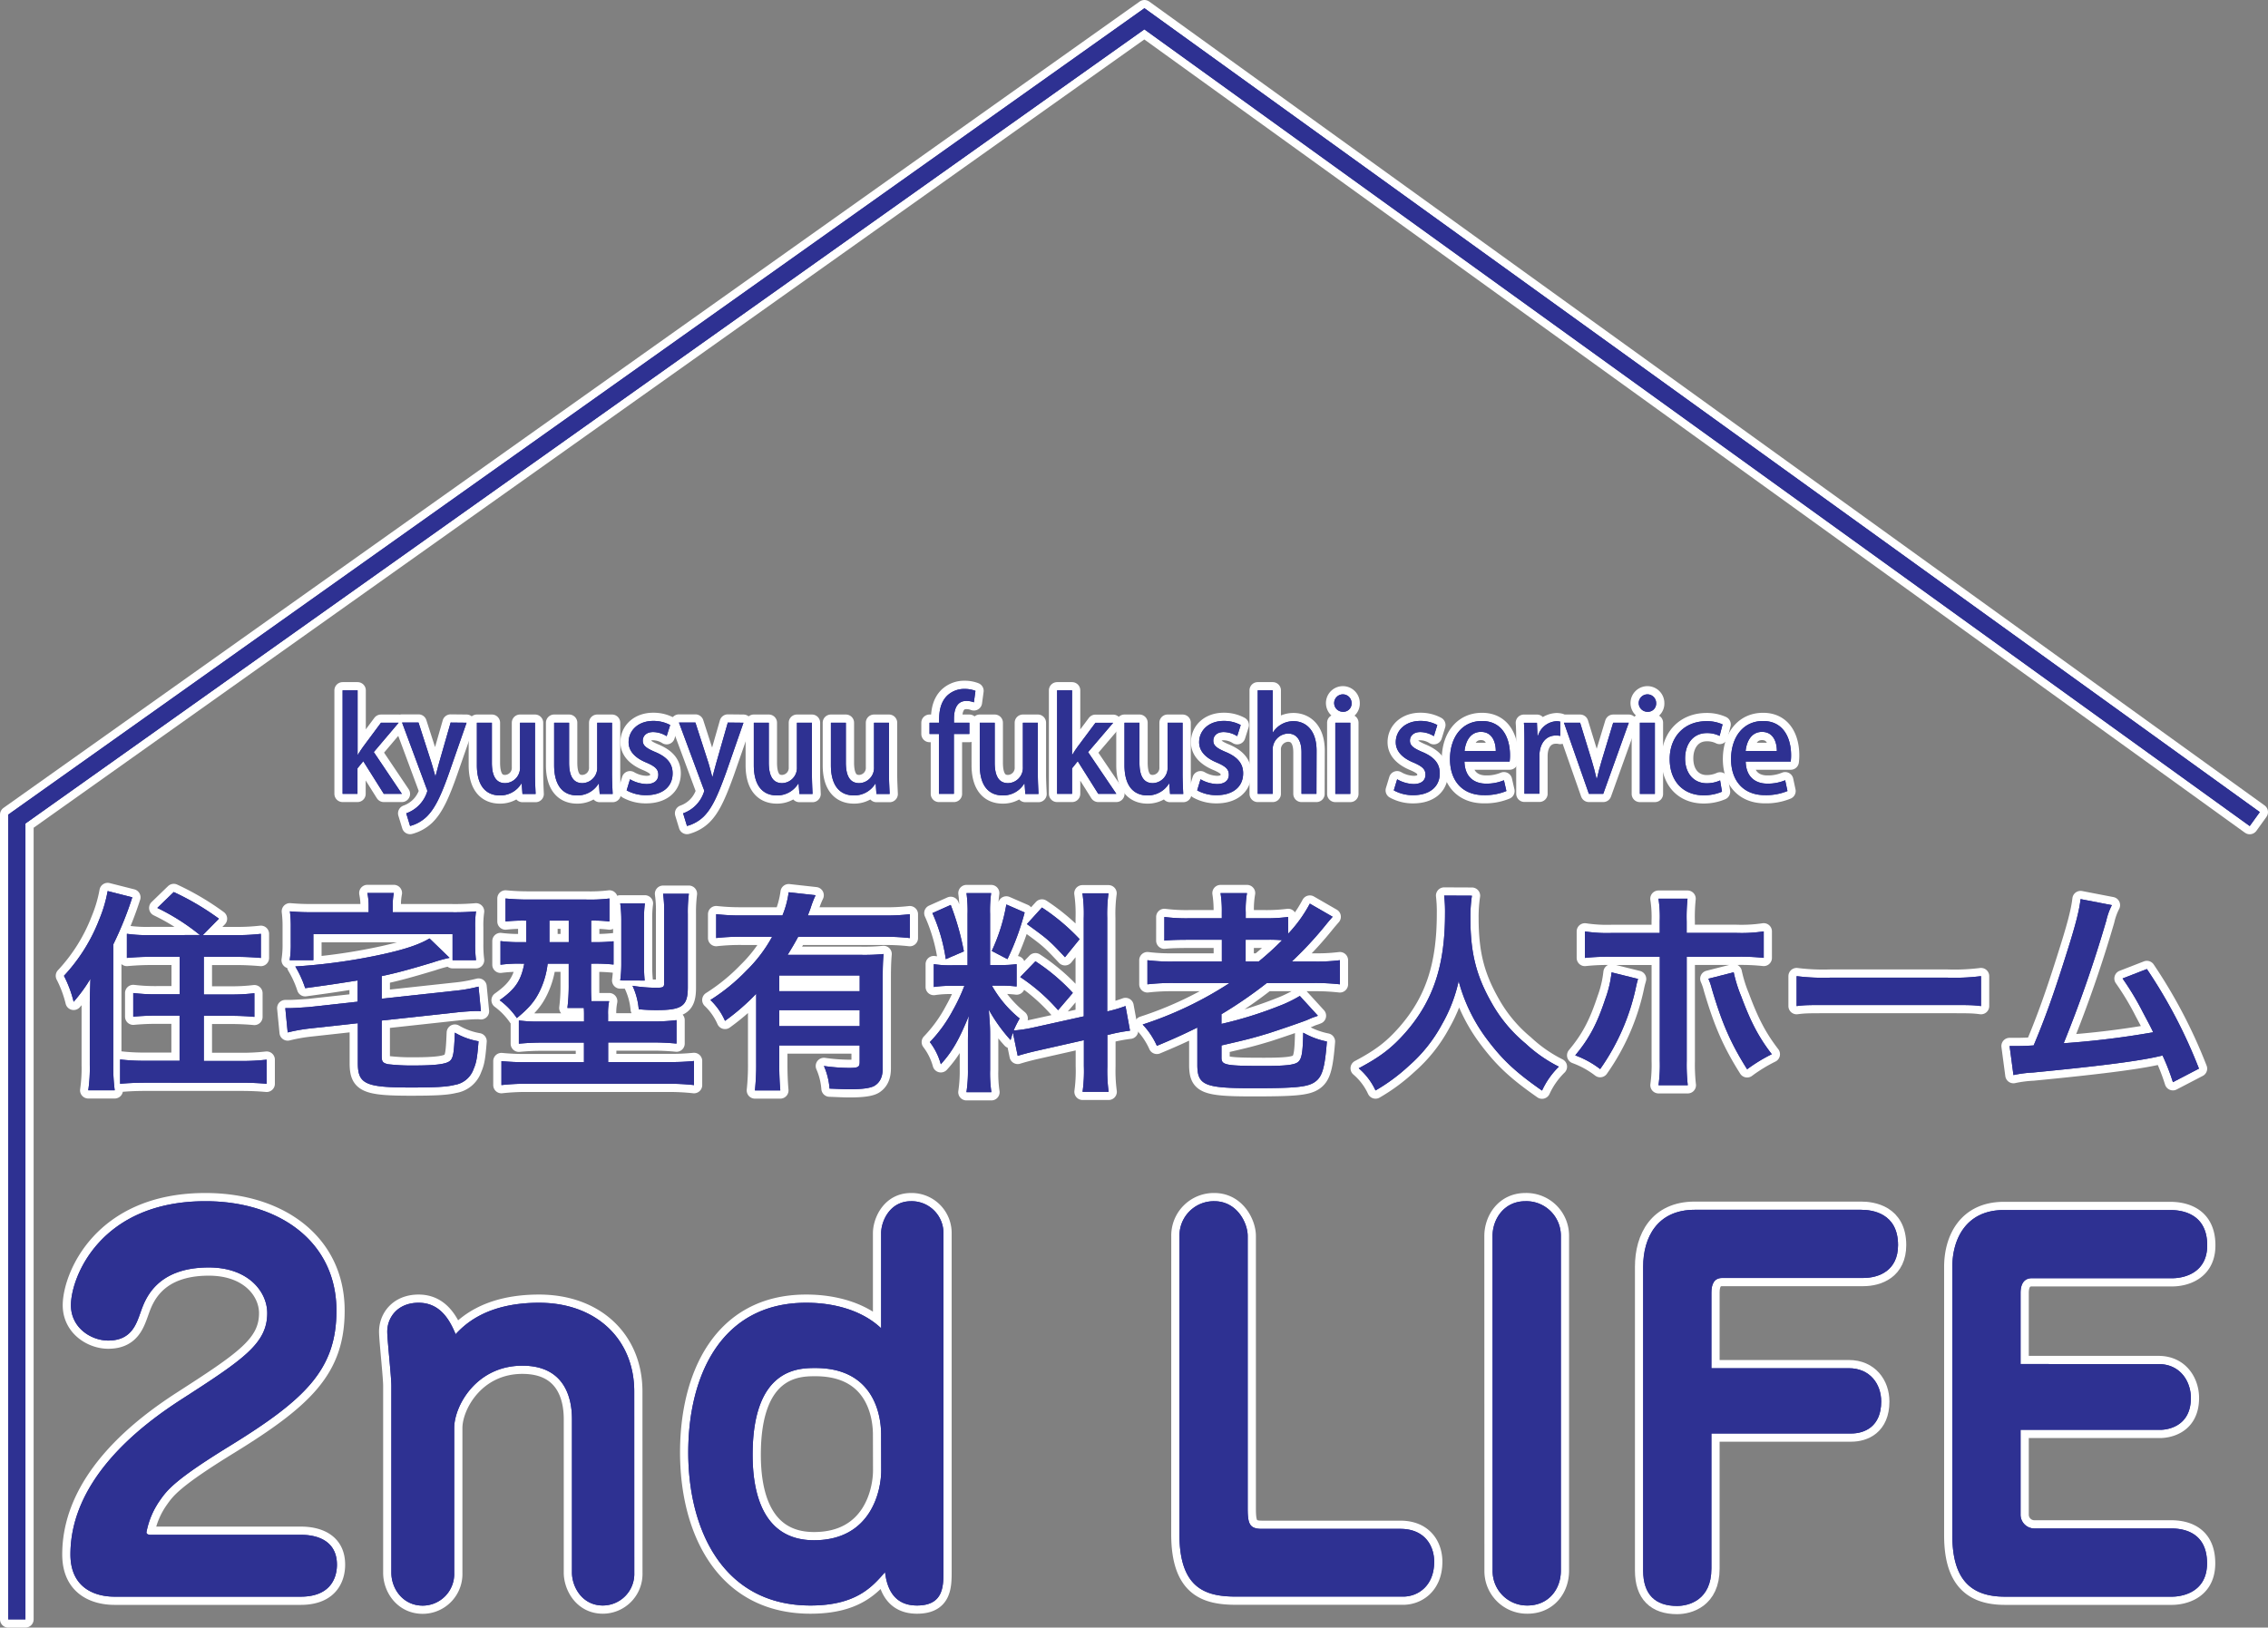 <svg xmlns="http://www.w3.org/2000/svg" width="552.16" height="396.35" viewBox="0 0 552.16 396.35"><rect x="0" y="0" width="552.16" height="396.35" fill="#808080" stroke="none"/><defs><style>.cls-1{fill:none;stroke:#fff;stroke-linejoin:round;stroke-width:4px;}.cls-2{fill:#2e3192;}</style></defs><title>slide_mark</title><g id="レイヤー_2" data-name="レイヤー 2"><g id="レイヤー_1-2" data-name="レイヤー 1"><polygon class="cls-1" points="6.19 394.35 2 394.35 2 198.38 2.88 197.75 278.62 2 279.84 2.88 550.16 197.76 547.71 201.16 278.6 7.15 6.19 200.54 6.19 394.35"/><path class="cls-1" d="M21.86,244.36c0-1.36.05-2.41.15-6a38.28,38.28,0,0,1-4.08,5.6,28.4,28.4,0,0,0-2.36-6.33,42.64,42.64,0,0,0,8.64-13.83,33.18,33.18,0,0,0,2-6.81l6,1.52A84.71,84.71,0,0,1,27.57,230v29.44a44.34,44.34,0,0,0,.36,6.07H21.49a36.33,36.33,0,0,0,.37-6.13ZM48.68,227.7a52.6,52.6,0,0,0-10.38-6.6l4-3.87a64.48,64.48,0,0,1,11,6.49l-3.93,4h7.91a50.55,50.55,0,0,0,6.23-.31v5.87c-1.83-.16-3.82-.27-6.07-.27H49.62v9.17h6.49a46.31,46.31,0,0,0,5.82-.31v5.76c-1.68-.16-3.56-.26-5.76-.26H49.62v11h9.06a53.53,53.53,0,0,0,6.24-.32v5.87c-1.89-.16-3.67-.26-6.29-.26H35.48c-2.57,0-4.3.1-6.24.26V258a50.34,50.34,0,0,0,6,.32h8.48v-11H38.2c-2.2,0-4,.1-5.76.26v-5.76a44.64,44.64,0,0,0,5.76.31h5.55V233H36.89c-2.2,0-4.14.11-6,.27v-5.87a35.87,35.87,0,0,0,5.92.31Z"/><path class="cls-1" d="M87.08,238.76c-6.39,1-6.39,1-12.78,1.88a25.58,25.58,0,0,0-2.41-5.29,140.65,140.65,0,0,0,21.42-3c5.4-1.2,8.8-2.35,11.26-3.82l4.88,4.72a35.05,35.05,0,0,0-4,1.1c-6.07,1.83-9,2.61-12.52,3.35v5.5l17.92-1.94a36.87,36.87,0,0,0,5.65-1l.58,6a5.86,5.86,0,0,0-.94-.06c-.94,0-3.41.16-4.82.32l-18.39,2v8.69c0,1.31.26,1.63,1.47,1.94a49.22,49.22,0,0,0,6.39.32c5.08,0,7.6-.32,8.59-1s1.15-2,1.36-7a17,17,0,0,0,5.76,2.1c-.31,4-.52,5.18-1.2,6.76a5.87,5.87,0,0,1-4.66,3.87c-1.84.47-4.56.63-10.64.63-11,0-12.88-.84-12.88-5.92v-9.74l-11.37,1.25a41.42,41.42,0,0,0-5.71,1l-.58-5.92h1c1,0,3.3-.16,4.72-.26l11.89-1.31Zm2.67-18.29a15.19,15.19,0,0,0-.31-3h6.44a14.48,14.48,0,0,0-.26,3v1.68h14.45a58,58,0,0,0,5.82-.21,24.33,24.33,0,0,0-.21,3.88v4a30.22,30.22,0,0,0,.21,4h-5.71v-6.34H76.29v6.34H70.53a24.15,24.15,0,0,0,.26-4.08v-3.93a28.53,28.53,0,0,0-.21-3.88,56.11,56.11,0,0,0,5.76.21H89.75Z"/><path class="cls-1" d="M127.84,224.19a38.29,38.29,0,0,0-4.77.21v-5.6c1.62.15,3.25.26,5.61.26h14.09a37.61,37.61,0,0,0,5.6-.26v5.6a31.64,31.64,0,0,0-4.45-.21v5.24h.37a41,41,0,0,0,5.08-.21v5.66a42.43,42.43,0,0,0-5-.21h-.47v5c0,1.88,0,2.67.1,4.14h4.3a14.15,14.15,0,0,0-.26,3.3v1.62h10.47a42.9,42.9,0,0,0,6.19-.31v5.71a59,59,0,0,0-6.08-.27H148.06v4.77h14.77a55.5,55.5,0,0,0,6.13-.26v5.87a55.12,55.12,0,0,0-6.6-.32H128.52a52.66,52.66,0,0,0-6.44.32V258.4a55.84,55.84,0,0,0,6,.26h14.09v-4.77h-9.85c-2.46,0-4.34.11-6,.27V248.5a34.94,34.94,0,0,0,5.39.26h10.48v-1.57c0-.58,0-.94-.05-1.73h-4a43.72,43.72,0,0,0,.32-5.71v-5.08h-5.13a20.63,20.63,0,0,1-1.89,6.6c-1.2,2.51-2.67,4.24-5.61,6.65a18.1,18.1,0,0,0-4.19-4.35c3.88-2.77,5.19-4.76,6-8.9h-.79a32.89,32.89,0,0,0-5,.26v-5.76a35.64,35.64,0,0,0,5.13.26h1.15c0-.42,0-2.15,0-5.24Zm5.92,0v1.63c0,1.31,0,2.51,0,3.61h4.71v-5.24ZM151,238.76a30,30,0,0,0,.26-4.2V224.3A31,31,0,0,0,151,220h6a28.11,28.11,0,0,0-.21,4v11a36.44,36.44,0,0,0,.16,3.78Zm16.45,1.72c0,4.51-1.41,5.5-7.6,5.5a41.37,41.37,0,0,1-4.34-.21,17.09,17.09,0,0,0-1.52-5.71,38.85,38.85,0,0,0,5.55.48c2,0,2.15-.11,2.15-1.21V222.15a28,28,0,0,0-.26-4.5h6.28a35,35,0,0,0-.26,4.92Z"/><path class="cls-1" d="M184.1,242a54.46,54.46,0,0,1-7.59,6.6,15.74,15.74,0,0,0-3.56-5.08,47,47,0,0,0,8.8-7.18,34.86,34.86,0,0,0,6.23-8.22h-7.39a51.79,51.79,0,0,0-6.23.31v-5.81a52.76,52.76,0,0,0,6.29.31h9.84a22.83,22.83,0,0,0,1.52-5.65l6.55.73a23.13,23.13,0,0,0-1.15,2.93c-.21.63-.32.89-.74,2h18.71a49.16,49.16,0,0,0,6.12-.31v5.81a50.29,50.29,0,0,0-6.12-.31H194.32c-.94,1.73-1.57,2.78-2.57,4.4h17.92a47.76,47.76,0,0,0,5.44-.21c-.15,1.62-.21,3.3-.21,6v21.85c0,2-.62,3.4-2,4.24-1,.58-2.93.84-6.12.84-1.21,0-2.21-.06-4.82-.16a16.77,16.77,0,0,0-1.37-5.5,45.18,45.18,0,0,0,6.08.47c2.3,0,2.62-.21,2.62-1.47v-4H189.71V259c0,2.82.1,4.66.26,6.54h-6.18a58.54,58.54,0,0,0,.31-6.6Zm25.2-4.45H189.71v3.82H209.3ZM189.71,246v3.88H209.3V246Z"/><path class="cls-1" d="M246.6,251.48c-.26.69-.31,1-.57,1.79a39.39,39.39,0,0,1-5.3-7.39c.27,3.56.32,4.3.32,6v8.64a31.22,31.22,0,0,0,.31,5.45h-6.07a34.17,34.17,0,0,0,.36-5.55v-6.76c0-2.09.11-4.55.21-6.28-2.35,5.76-4,8.69-6.81,11.78a15.65,15.65,0,0,0-2.67-5.39A34.54,34.54,0,0,0,232,246a43.85,43.85,0,0,0,2.78-5.92h-2.73a26.81,26.81,0,0,0-4.71.27v-5.56a25.7,25.7,0,0,0,4.71.27h3.51V222.62a32.35,32.35,0,0,0-.26-5.13h6a31.2,31.2,0,0,0-.26,5.08V235h2.46a27.42,27.42,0,0,0,4-.21v5.44a31.49,31.49,0,0,0-4.13-.21h-1.89a27.8,27.8,0,0,0,6.76,8,28.62,28.62,0,0,0-1.47,2.93,34,34,0,0,0,4.82-.73l12.26-2.72V223.62a34.89,34.89,0,0,0-.32-6.08h6.34a37.3,37.3,0,0,0-.31,6V246.3a33.13,33.13,0,0,0,4.45-1.31l1.1,6a39.55,39.55,0,0,0-5,.94l-.52.11v7.65a38.77,38.77,0,0,0,.31,6.18h-6.34a37,37,0,0,0,.32-6.24v-6.33l-11.11,2.51c-2.3.52-3.82.94-5,1.31Zm-15.14-31.11a63.94,63.94,0,0,1,3.2,11.31l-4.4,1.89A42.17,42.17,0,0,0,227,222.36Zm18,1.83a63.22,63.22,0,0,1-4.19,11.37l-3.82-2A43.85,43.85,0,0,0,245,220.26Zm2.62,11.89a47.75,47.75,0,0,1,9.11,7.7L257.6,246a45.76,45.76,0,0,0-9.22-8.07ZM253.67,221a50.78,50.78,0,0,1,9.17,7.7l-3.56,4.4c-3.88-4.14-4.14-4.35-9.27-8.07Z"/><path class="cls-1" d="M285.68,239.38a52.06,52.06,0,0,0-6.33.32v-5.87a45.91,45.91,0,0,0,6.33.32h11.79v-5.3h-8c-2.78,0-4.56.06-6,.21V223.3a42.3,42.3,0,0,0,6.08.32h7.91V222.1a27.13,27.13,0,0,0-.31-4.61h6.44a23,23,0,0,0-.31,4.71v1.42h4.55a41.36,41.36,0,0,0,5.77-.32v4.09a33.31,33.31,0,0,0,5.29-7.34l5.55,3.2c-.58.68-.74.84-1.47,1.73a88.58,88.58,0,0,1-8.48,9.17h5.71a43.18,43.18,0,0,0,6-.32v5.87a52.92,52.92,0,0,0-6.24-.32H308.42a106.11,106.11,0,0,1-11.05,7.6v2.36a95.81,95.81,0,0,0,14-4.35,31.09,31.09,0,0,0,5.08-2.46l4.4,4.82a9.92,9.92,0,0,1-1,.36c-.32.11-.32.11-1.78.74-1.63.63-6.65,2.35-9.27,3.19-4,1.21-5.45,1.57-11.42,2.94v3c0,1.78.94,2,10.37,2,5.45,0,7.65-.26,8.43-1.1s1-2.36,1.1-7a19.11,19.11,0,0,0,5.76,2.15c-.52,6.6-1.15,8.65-3,9.9S314.92,265,304.86,265c-11.63,0-13.36-.73-13.36-5.71v-9.06c-3.62,1.78-5.82,2.77-9.85,4.45a18.3,18.3,0,0,0-3.46-5.19,88.83,88.83,0,0,0,21.17-10.11Zm20.75-5.23a69.33,69.33,0,0,0,5.71-5.19,36.09,36.09,0,0,0-3.88-.11h-5v5.3Z"/><path class="cls-1" d="M358.35,218.12a34.5,34.5,0,0,0-.37,5.39c0,8.44,1.36,14,5.13,20.64a35,35,0,0,0,8.28,9.95,34.55,34.55,0,0,0,8.12,5.66,19.48,19.48,0,0,0-4.09,5.82c-6.39-4.46-9.58-7.44-13.3-12.37a41.24,41.24,0,0,1-7-14.3,37.26,37.26,0,0,1-4.09,10.58A36.18,36.18,0,0,1,343,259.55a44.74,44.74,0,0,1-8.12,6,15.74,15.74,0,0,0-4.09-5.4c5.34-2.83,8.12-5,11.42-8.75,6.76-7.75,9.59-16.34,9.59-28.91a33.63,33.63,0,0,0-.21-4.4Z"/><path class="cls-1" d="M398.79,238.39c-.16.63-.21.68-.42,1.62a54,54,0,0,1-8.8,20.33A22.68,22.68,0,0,0,383.5,257c3.45-4.13,5.34-7.75,7.33-13.77a26.83,26.83,0,0,0,1.52-6.44Zm5.29-14.14a29.29,29.29,0,0,0-.31-5.4h7.07a42.71,42.71,0,0,0-.21,5.55v2.78h12a36.28,36.28,0,0,0,6.76-.37v6.45a51.78,51.78,0,0,0-6.65-.27h-12.1V258.4a44.72,44.72,0,0,0,.26,5.87h-7.12a36.74,36.74,0,0,0,.31-5.92V233H392.45a51.57,51.57,0,0,0-6.6.27v-6.45a36.05,36.05,0,0,0,6.71.37h11.52Zm18,12.52a33.51,33.51,0,0,0,1.83,5.86c2.36,6.34,4.3,10,7.44,14.09a39,39,0,0,0-6,3.67c-4-6.34-6.13-11.26-8.59-19.59a14.55,14.55,0,0,0-.84-2.46Z"/><path class="cls-1" d="M437.4,237.71a52.28,52.28,0,0,0,8.49.36h27.92a52.06,52.06,0,0,0,8.48-.36V245c-2.09-.26-2.67-.26-8.53-.26H445.94c-5.87,0-6.44,0-8.54.26Z"/><path class="cls-1" d="M514.15,220.42a15.74,15.74,0,0,0-1.36,3.77,311.51,311.51,0,0,1-10.37,29.86,208.54,208.54,0,0,0,21.79-2.67c-.58-1.26-1.21-2.41-2.46-4.77a66.62,66.62,0,0,0-5-8.33l5.92-2.3a122.7,122.7,0,0,1,12.68,24.25l-6.34,3.3a53.38,53.38,0,0,0-2.52-6.49l-1.88.42c-5.29,1.1-14,2.2-29.65,3.72a29,29,0,0,0-4.77.62l-.94-7.07h1.36c1.05,0,2.3,0,4.5-.15,2.78-6.6,4.88-12.52,7.6-21.12,2.46-7.7,3.46-11.41,3.82-14.51Z"/><path class="cls-1" d="M27.9,388.82c-5,0-10.75-2.27-10.75-10.28,0-19,18.4-32.14,26.64-37.52,15.54-10,21.27-13.85,21.27-21.26,0-5.14-4.54-11.11-14.22-11.11-12.9,0-15.53,7.88-16.6,10.87s-2.27,6.93-7.89,6.93c-4.18,0-9.08-3.11-9.08-8.6,0-6.81,7.17-25.33,32.74-25.33,18.16,0,31.9,10,31.9,26.64,0,14.22-7.41,21.51-25.81,32.86C42.48,360.38,40.69,362.89,39,365.28a19.88,19.88,0,0,0-3.35,7.88c0,.48.6.6,1,.6H73.19c1.43,0,8.84,0,8.84,7.29,0,2.27-.84,7.77-8.84,7.77Z"/><path class="cls-1" d="M154.42,383.08a7.68,7.68,0,0,1-7.64,7.89c-5.14,0-7.53-4.66-7.53-8v-37.4c0-5.49-2-13-12.07-13-11.23,0-16.6,9.8-16.6,15.18v35.36a7.69,7.69,0,0,1-7.65,7.89c-4.9,0-7.65-4.19-7.65-8V337.44c0-2.15-1-11.23-1-13.14,0-3.47,2.51-7.05,7.64-7.05,5.38,0,7.65,4.42,9,7.65,1.92-2,7.17-7.65,20.32-7.65,13.85,0,23.17,8.84,23.17,21.62Z"/><path class="cls-1" d="M229.69,382.6c0,3.71,0,8.37-6.45,8.37-5.5,0-7.29-4-7.77-8.13-3.11,3.59-7.05,8.13-18.16,8.13-21.15,0-29.75-18.28-29.75-37.28,0-18.64,8-36.44,28.68-36.44,2,0,11.7,0,18.28,6.21V300.28c0-2.74,2-7.76,7.28-7.76a7.75,7.75,0,0,1,7.89,7.64Zm-15.17-33.09c0-1.91,0-16.37-16-16.37-4.06,0-15.29,0-15.29,21.15,0,8.84,2.27,20.79,14.94,20.79,14,0,16.37-12.19,16.37-17Z"/><path class="cls-1" d="M287.15,301a8.36,8.36,0,0,1,8.48-8.48c5.5,0,8.13,5.25,8.13,8.48v66.31c0,3.82.47,5,3.46,5h33.69c6,0,8.25,4.18,8.25,8,0,6-4.07,8.49-7.53,8.49H301c-7.17,0-13.86-1.68-13.86-15.18Z"/><path class="cls-1" d="M363.37,301c0-4.06,2.75-8.48,8-8.48A8.4,8.4,0,0,1,380,301v81.48c0,4.66-3.11,8.49-8.13,8.49a8.37,8.37,0,0,1-8.48-8.49Z"/><path class="cls-1" d="M416.65,382c0,7.64-5.49,9.08-8.36,9.08-5.26,0-8.25-2.75-8.25-8.61v-74c0-7.17,3.47-13.86,12.55-13.86h40.5c2.75,0,9,.83,9,8.6,0,6.21-4.66,8-8.48,8H419.28c-2,0-2.63,1.55-2.63,3.58v18.4h33.46c5.13,0,7.88,3.82,7.88,8.12,0,6.1-4.06,7.77-7.29,7.77H416.65Z"/><path class="cls-1" d="M525.49,332.18c5.38,0,7.89,4.3,7.89,8.25,0,7.29-6.22,7.76-7.41,7.76H491.92v20.67a3.36,3.36,0,0,0,3.46,3.35H528.6c2.86,0,8.72.83,8.72,8.48s-7.05,8.13-8.48,8.13H488.09c-8.48,0-12.78-4.42-12.78-14.94V308.53c0-6.81,3.35-13.86,12.55-13.86h40.5c2.63,0,9,.71,9,8.6,0,6.69-5.62,8-8.48,8H494.67c-2.16,0-2.75,1.79-2.75,3.58v17.32Z"/><path class="cls-1" d="M97.84,193.32h-4.4l-5-7.95-1.41,1.73v6.22H83.41V168.11h3.65V183.8h.06c.41-.66.88-1.42,1.32-2L92.75,176h4.3L91,183.14Z"/><path class="cls-1" d="M113.59,176l-4.18,12c-2,5.69-3.49,8.89-5.57,10.91a9.24,9.24,0,0,1-4,2.23l-.94-3.08a8.2,8.2,0,0,0,5.12-5.35,1.66,1.66,0,0,0-.19-.75l-5.94-16h4l3.14,9.75c.35,1.13.7,2.45,1,3.45H106c.25-1,.6-2.29.91-3.45l2.8-9.75Z"/><path class="cls-1" d="M130.25,188.35c0,2,.09,3.59.15,5h-3.2l-.19-2.51h-.1a6,6,0,0,1-5.21,2.86c-3,0-5.6-1.86-5.6-7.39V176h3.65v9.71c0,3,.84,5,3.23,5a3.71,3.71,0,0,0,3.62-3.93V176h3.65Z"/><path class="cls-1" d="M149,188.35c0,2,.09,3.59.16,5H146l-.19-2.51h-.09a6,6,0,0,1-5.22,2.86c-3,0-5.59-1.86-5.59-7.39V176h3.64v9.71c0,3,.85,5,3.24,5a3.71,3.71,0,0,0,3.61-3.93V176H149Z"/><path class="cls-1" d="M162.3,179.27a6.3,6.3,0,0,0-3.3-1c-1.63,0-2.51.94-2.51,2.1s.79,1.79,2.89,2.7c2.86,1.17,4.37,2.74,4.37,5.25,0,3.34-2.54,5.32-6.47,5.32a9.59,9.59,0,0,1-4.72-1.17l.82-2.7a8.46,8.46,0,0,0,4,1.16c1.95,0,2.89-.94,2.89-2.26s-.72-2-2.8-2.92c-3.08-1.23-4.43-3-4.43-5,0-2.89,2.36-5.19,6-5.19a8.65,8.65,0,0,1,4.12,1Z"/><path class="cls-1" d="M181,176l-4.18,12c-2.05,5.69-3.49,8.89-5.57,10.91a9.24,9.24,0,0,1-4,2.23l-.94-3.08a8.2,8.2,0,0,0,5.12-5.35,1.66,1.66,0,0,0-.19-.75l-5.94-16h4l3.15,9.75c.34,1.13.69,2.45.94,3.45h.09c.25-1,.6-2.29.92-3.45l2.79-9.75Z"/><path class="cls-1" d="M197.67,188.35c0,2,.09,3.59.15,5h-3.2l-.19-2.51h-.1a6,6,0,0,1-5.21,2.86c-3,0-5.6-1.86-5.6-7.39V176h3.65v9.71c0,3,.85,5,3.24,5a3.71,3.71,0,0,0,3.61-3.93V176h3.65Z"/><path class="cls-1" d="M216.43,188.35c0,2,.1,3.59.16,5h-3.21l-.19-2.51h-.09a6,6,0,0,1-5.22,2.86c-3,0-5.59-1.86-5.59-7.39V176h3.64v9.71c0,3,.85,5,3.24,5a3.71,3.71,0,0,0,3.62-3.93V176h3.64Z"/><path class="cls-1" d="M228.63,176c0-1.89,0-4.68,2-6.63a6,6,0,0,1,4.21-1.6,7.13,7.13,0,0,1,2.64.47l-.38,2.79a4.8,4.8,0,0,0-1.85-.34c-2.27,0-3,2-3,4.37V176H236v2.74h-3.77v14.58h-3.64V178.74H226.3V176Z"/><path class="cls-1" d="M252.67,188.35c0,2,.1,3.59.16,5h-3.21l-.18-2.51h-.1a6,6,0,0,1-5.22,2.86c-3,0-5.59-1.86-5.59-7.39V176h3.64v9.71c0,3,.85,5,3.24,5a3.71,3.71,0,0,0,3.62-3.93V176h3.64Z"/><path class="cls-1" d="M271.78,193.32h-4.4l-5-7.95L261,187.1v6.22h-3.64V168.11H261V183.8h.06c.41-.66.88-1.42,1.32-2l4.31-5.78H271l-6.1,7.14Z"/><path class="cls-1" d="M287.91,188.35c0,2,.09,3.59.16,5h-3.21l-.19-2.51h-.09a6.05,6.05,0,0,1-5.22,2.86c-3,0-5.6-1.86-5.6-7.39V176h3.65v9.71c0,3,.85,5,3.24,5a3.71,3.71,0,0,0,3.61-3.93V176h3.65Z"/><path class="cls-1" d="M301.2,179.27a6.3,6.3,0,0,0-3.3-1c-1.63,0-2.51.94-2.51,2.1s.78,1.79,2.89,2.7c2.86,1.17,4.37,2.74,4.37,5.25,0,3.34-2.55,5.32-6.48,5.32a9.58,9.58,0,0,1-4.71-1.17l.82-2.7a8.46,8.46,0,0,0,4,1.16c1.95,0,2.89-.94,2.89-2.26s-.72-2-2.8-2.92c-3.08-1.23-4.43-3-4.43-5,0-2.89,2.36-5.19,6-5.19a8.65,8.65,0,0,1,4.12,1Z"/><path class="cls-1" d="M320.5,193.32h-3.64V183.2c0-2.48-.85-4.56-3.3-4.56a3.85,3.85,0,0,0-3.71,4.09v10.59H306.2V168.11h3.65v10.25h.06a5.91,5.91,0,0,1,5-2.74c2.61,0,5.62,1.76,5.62,7.23Z"/><path class="cls-1" d="M326.92,173.33a2.12,2.12,0,1,1,2.13-2.11A2,2,0,0,1,326.92,173.33Zm1.82,20h-3.65V176h3.65Z"/><path class="cls-1" d="M349.08,179.27a6.36,6.36,0,0,0-3.3-1c-1.64,0-2.52.94-2.52,2.1s.79,1.79,2.89,2.7c2.86,1.17,4.37,2.74,4.37,5.25,0,3.34-2.54,5.32-6.47,5.32a9.62,9.62,0,0,1-4.72-1.17l.82-2.7a8.46,8.46,0,0,0,4,1.16c1.95,0,2.89-.94,2.89-2.26s-.72-2-2.8-2.92c-3.08-1.23-4.43-3-4.43-5,0-2.89,2.36-5.19,6-5.19a8.64,8.64,0,0,1,4.11,1Z"/><path class="cls-1" d="M366.74,192.63a13.6,13.6,0,0,1-5.5,1c-5.22,0-8.23-3.49-8.23-8.77s2.89-9.28,7.79-9.28,6.82,4.06,6.82,8.33a11.4,11.4,0,0,1-.09,1.54h-11c.09,3.9,2.51,5.38,5.25,5.38a10.8,10.8,0,0,0,4.36-.82Zm-2.58-9.75c0-2.07-.81-4.65-3.61-4.65s-3.8,2.64-4,4.65Z"/><path class="cls-1" d="M379.85,179.21a4.87,4.87,0,0,0-1.07-.1c-2.45,0-4,2-4,5v9.18h-3.65v-12c0-2,0-3.68-.12-5.28h3.17l.13,3.18h.12a5,5,0,0,1,4.5-3.56,3.85,3.85,0,0,1,.91.1Z"/><path class="cls-1" d="M396.54,176l-6.22,17.32h-3.49L380.76,176h3.93l2.83,9.21c.47,1.51.85,3,1.16,4.4h.1c.31-1.44.72-2.86,1.16-4.37l2.8-9.24Z"/><path class="cls-1" d="M401.07,173.33a2.12,2.12,0,1,1,2.13-2.11A2,2,0,0,1,401.07,173.33Zm1.82,20h-3.65V176h3.65Z"/><path class="cls-1" d="M419.23,192.79a11.31,11.31,0,0,1-4.46.88c-5,0-8.27-3.43-8.27-8.84,0-5.25,3.4-9.21,9-9.21a9.27,9.27,0,0,1,3.87.79l-.72,2.8a6.74,6.74,0,0,0-3.12-.69c-3.39,0-5.28,2.76-5.28,6.16,0,3.8,2.24,6.06,5.25,6.06a7.82,7.82,0,0,0,3.27-.69Z"/><path class="cls-1" d="M435.17,192.63a13.6,13.6,0,0,1-5.5,1c-5.22,0-8.23-3.49-8.23-8.77s2.89-9.28,7.79-9.28,6.82,4.06,6.82,8.33a11.4,11.4,0,0,1-.09,1.54H425c.09,3.9,2.51,5.38,5.25,5.38a10.8,10.8,0,0,0,4.36-.82Zm-2.58-9.75c0-2.07-.81-4.65-3.61-4.65s-3.8,2.64-4,4.65Z"/><polygon class="cls-2" points="6.19 394.35 2 394.35 2 198.38 2.88 197.75 278.62 2 279.84 2.88 550.16 197.76 547.71 201.16 278.6 7.15 6.19 200.54 6.19 394.35"/><path class="cls-2" d="M21.86,244.36c0-1.36.05-2.41.15-6a38.28,38.28,0,0,1-4.08,5.6,28.4,28.4,0,0,0-2.36-6.33,42.64,42.64,0,0,0,8.64-13.83,33.18,33.18,0,0,0,2-6.81l6,1.52A84.71,84.71,0,0,1,27.57,230v29.44a44.34,44.34,0,0,0,.36,6.07H21.49a36.33,36.33,0,0,0,.37-6.13ZM48.68,227.7a52.6,52.6,0,0,0-10.38-6.6l4-3.87a64.48,64.48,0,0,1,11,6.49l-3.93,4h7.91a50.55,50.55,0,0,0,6.23-.31v5.87c-1.83-.16-3.82-.27-6.07-.27H49.62v9.17h6.49a46.31,46.31,0,0,0,5.82-.31v5.76c-1.68-.16-3.56-.26-5.76-.26H49.62v11h9.06a53.53,53.53,0,0,0,6.24-.32v5.87c-1.89-.16-3.67-.26-6.29-.26H35.48c-2.57,0-4.3.1-6.24.26V258a50.34,50.34,0,0,0,6,.32h8.48v-11H38.2c-2.2,0-4,.1-5.76.26v-5.76a44.64,44.64,0,0,0,5.76.31h5.55V233H36.89c-2.2,0-4.14.11-6,.27v-5.87a35.87,35.87,0,0,0,5.92.31Z"/><path class="cls-2" d="M87.08,238.76c-6.39,1-6.39,1-12.78,1.88a25.58,25.58,0,0,0-2.41-5.29,140.65,140.65,0,0,0,21.42-3c5.4-1.2,8.8-2.35,11.26-3.82l4.88,4.72a35.05,35.05,0,0,0-4,1.1c-6.07,1.83-9,2.61-12.52,3.35v5.5l17.92-1.94a36.87,36.87,0,0,0,5.65-1l.58,6a5.86,5.86,0,0,0-.94-.06c-.94,0-3.41.16-4.82.32l-18.39,2v8.69c0,1.31.26,1.63,1.47,1.94a49.22,49.22,0,0,0,6.39.32c5.08,0,7.6-.32,8.59-1s1.15-2,1.36-7a17,17,0,0,0,5.76,2.1c-.31,4-.52,5.18-1.2,6.76a5.87,5.87,0,0,1-4.66,3.87c-1.84.47-4.56.63-10.64.63-11,0-12.88-.84-12.88-5.92v-9.74l-11.37,1.25a41.42,41.42,0,0,0-5.71,1l-.58-5.92h1c1,0,3.3-.16,4.72-.26l11.89-1.31Zm2.67-18.29a15.19,15.19,0,0,0-.31-3h6.44a14.48,14.48,0,0,0-.26,3v1.68h14.45a58,58,0,0,0,5.82-.21,24.33,24.33,0,0,0-.21,3.88v4a30.22,30.22,0,0,0,.21,4h-5.71v-6.34H76.29v6.34H70.53a24.15,24.15,0,0,0,.26-4.08v-3.93a28.53,28.53,0,0,0-.21-3.88,56.11,56.11,0,0,0,5.76.21H89.75Z"/><path class="cls-2" d="M127.84,224.19a38.29,38.29,0,0,0-4.77.21v-5.6c1.62.15,3.25.26,5.61.26h14.09a37.61,37.61,0,0,0,5.6-.26v5.6a31.64,31.64,0,0,0-4.45-.21v5.24h.37a41,41,0,0,0,5.08-.21v5.66a42.43,42.43,0,0,0-5-.21h-.47v5c0,1.88,0,2.67.1,4.14h4.3a14.15,14.15,0,0,0-.26,3.3v1.62h10.47a42.9,42.9,0,0,0,6.19-.31v5.71a59,59,0,0,0-6.08-.27H148.06v4.77h14.77a55.5,55.5,0,0,0,6.13-.26v5.87a55.12,55.12,0,0,0-6.6-.32H128.52a52.66,52.66,0,0,0-6.44.32V258.4a55.84,55.84,0,0,0,6,.26h14.09v-4.77h-9.85c-2.46,0-4.34.11-6,.27V248.5a34.94,34.94,0,0,0,5.39.26h10.48v-1.57c0-.58,0-.94-.05-1.73h-4a43.72,43.72,0,0,0,.32-5.71v-5.08h-5.13a20.63,20.63,0,0,1-1.89,6.6c-1.2,2.51-2.67,4.24-5.61,6.65a18.1,18.1,0,0,0-4.19-4.35c3.88-2.77,5.19-4.76,6-8.9h-.79a32.89,32.89,0,0,0-5,.26v-5.76a35.64,35.64,0,0,0,5.13.26h1.15c0-.42,0-2.15,0-5.24Zm5.92,0v1.63c0,1.31,0,2.51,0,3.61h4.71v-5.24ZM151,238.76a30,30,0,0,0,.26-4.2V224.3A31,31,0,0,0,151,220h6a28.11,28.11,0,0,0-.21,4v11a36.44,36.44,0,0,0,.16,3.78Zm16.45,1.72c0,4.51-1.41,5.5-7.6,5.5a41.37,41.37,0,0,1-4.34-.21,17.09,17.09,0,0,0-1.52-5.71,38.85,38.85,0,0,0,5.55.48c2,0,2.15-.11,2.15-1.21V222.15a28,28,0,0,0-.26-4.5h6.28a35,35,0,0,0-.26,4.92Z"/><path class="cls-2" d="M184.1,242a54.46,54.46,0,0,1-7.59,6.6,15.74,15.74,0,0,0-3.56-5.08,47,47,0,0,0,8.8-7.18,34.86,34.86,0,0,0,6.23-8.22h-7.39a51.79,51.79,0,0,0-6.23.31v-5.81a52.76,52.76,0,0,0,6.29.31h9.84a22.83,22.83,0,0,0,1.52-5.65l6.55.73a23.13,23.13,0,0,0-1.15,2.93c-.21.63-.32.89-.74,2h18.71a49.16,49.16,0,0,0,6.12-.31v5.81a50.29,50.29,0,0,0-6.12-.31H194.32c-.94,1.73-1.57,2.78-2.57,4.4h17.92a47.76,47.76,0,0,0,5.44-.21c-.15,1.62-.21,3.3-.21,6v21.85c0,2-.62,3.4-2,4.24-1,.58-2.93.84-6.12.84-1.21,0-2.21-.06-4.82-.16a16.77,16.77,0,0,0-1.37-5.5,45.18,45.18,0,0,0,6.08.47c2.3,0,2.62-.21,2.62-1.47v-4H189.71V259c0,2.82.1,4.66.26,6.54h-6.18a58.54,58.54,0,0,0,.31-6.6Zm25.2-4.45H189.71v3.82H209.3ZM189.71,246v3.88H209.3V246Z"/><path class="cls-2" d="M246.6,251.48c-.26.69-.31,1-.57,1.79a39.39,39.39,0,0,1-5.3-7.39c.27,3.56.32,4.3.32,6v8.64a31.22,31.22,0,0,0,.31,5.45h-6.07a34.17,34.17,0,0,0,.36-5.55v-6.76c0-2.09.11-4.55.21-6.28-2.35,5.76-4,8.69-6.81,11.78a15.65,15.65,0,0,0-2.67-5.39A34.54,34.54,0,0,0,232,246a43.85,43.85,0,0,0,2.78-5.92h-2.73a26.81,26.81,0,0,0-4.71.27v-5.56a25.7,25.7,0,0,0,4.71.27h3.51V222.62a32.35,32.35,0,0,0-.26-5.13h6a31.2,31.2,0,0,0-.26,5.08V235h2.46a27.42,27.42,0,0,0,4-.21v5.44a31.49,31.49,0,0,0-4.13-.21h-1.89a27.8,27.8,0,0,0,6.76,8,28.62,28.62,0,0,0-1.47,2.93,34,34,0,0,0,4.82-.73l12.26-2.72V223.62a34.89,34.89,0,0,0-.32-6.08h6.34a37.3,37.3,0,0,0-.31,6V246.3a33.13,33.13,0,0,0,4.45-1.31l1.1,6a39.55,39.55,0,0,0-5,.94l-.52.11v7.65a38.77,38.77,0,0,0,.31,6.18h-6.34a37,37,0,0,0,.32-6.24v-6.33l-11.11,2.51c-2.3.52-3.82.94-5,1.31Zm-15.14-31.11a63.94,63.94,0,0,1,3.2,11.31l-4.4,1.89A42.17,42.17,0,0,0,227,222.36Zm18,1.83a63.22,63.22,0,0,1-4.19,11.37l-3.82-2A43.85,43.85,0,0,0,245,220.26Zm2.62,11.89a47.75,47.75,0,0,1,9.11,7.7L257.6,246a45.76,45.76,0,0,0-9.22-8.07ZM253.67,221a50.78,50.78,0,0,1,9.17,7.7l-3.56,4.4c-3.88-4.14-4.14-4.35-9.27-8.07Z"/><path class="cls-2" d="M285.68,239.38a52.06,52.06,0,0,0-6.33.32v-5.87a45.91,45.91,0,0,0,6.33.32h11.79v-5.3h-8c-2.78,0-4.56.06-6,.21V223.3a42.3,42.3,0,0,0,6.08.32h7.91V222.1a27.13,27.13,0,0,0-.31-4.61h6.44a23,23,0,0,0-.31,4.71v1.42h4.55a41.36,41.36,0,0,0,5.77-.32v4.09a33.31,33.31,0,0,0,5.29-7.34l5.55,3.2c-.58.68-.74.84-1.47,1.73a88.58,88.58,0,0,1-8.48,9.17h5.71a43.18,43.18,0,0,0,6-.32v5.87a52.92,52.92,0,0,0-6.24-.32H308.42a106.11,106.11,0,0,1-11.05,7.6v2.36a95.81,95.81,0,0,0,14-4.35,31.09,31.09,0,0,0,5.08-2.46l4.4,4.82a9.92,9.92,0,0,1-1,.36c-.32.11-.32.11-1.78.74-1.63.63-6.65,2.35-9.27,3.19-4,1.21-5.45,1.57-11.42,2.94v3c0,1.78.94,2,10.37,2,5.45,0,7.65-.26,8.43-1.1s1-2.36,1.1-7a19.11,19.11,0,0,0,5.76,2.15c-.52,6.6-1.15,8.65-3,9.9S314.92,265,304.86,265c-11.63,0-13.36-.73-13.36-5.71v-9.06c-3.62,1.78-5.82,2.77-9.85,4.45a18.3,18.3,0,0,0-3.46-5.19,88.83,88.83,0,0,0,21.17-10.11Zm20.75-5.23a69.33,69.33,0,0,0,5.71-5.19,36.09,36.09,0,0,0-3.88-.11h-5v5.3Z"/><path class="cls-2" d="M358.35,218.12a34.5,34.5,0,0,0-.37,5.39c0,8.44,1.36,14,5.13,20.64a35,35,0,0,0,8.28,9.95,34.55,34.55,0,0,0,8.12,5.66,19.48,19.48,0,0,0-4.09,5.82c-6.39-4.46-9.58-7.44-13.3-12.37a41.24,41.24,0,0,1-7-14.3,37.26,37.26,0,0,1-4.09,10.58A36.18,36.18,0,0,1,343,259.55a44.74,44.74,0,0,1-8.12,6,15.74,15.74,0,0,0-4.09-5.4c5.34-2.83,8.12-5,11.42-8.75,6.76-7.75,9.59-16.34,9.59-28.91a33.63,33.63,0,0,0-.21-4.4Z"/><path class="cls-2" d="M398.79,238.39c-.16.63-.21.68-.42,1.62a54,54,0,0,1-8.8,20.33A22.68,22.68,0,0,0,383.5,257c3.45-4.13,5.34-7.75,7.33-13.77a26.83,26.83,0,0,0,1.52-6.44Zm5.29-14.14a29.29,29.29,0,0,0-.31-5.4h7.07a42.71,42.71,0,0,0-.21,5.55v2.78h12a36.28,36.28,0,0,0,6.76-.37v6.45a51.78,51.78,0,0,0-6.65-.27h-12.1V258.4a44.72,44.72,0,0,0,.26,5.87h-7.12a36.74,36.74,0,0,0,.31-5.92V233H392.45a51.57,51.57,0,0,0-6.6.27v-6.45a36.05,36.05,0,0,0,6.71.37h11.52Zm18,12.52a33.51,33.51,0,0,0,1.83,5.86c2.36,6.34,4.3,10,7.44,14.09a39,39,0,0,0-6,3.67c-4-6.34-6.13-11.26-8.59-19.59a14.55,14.55,0,0,0-.84-2.46Z"/><path class="cls-2" d="M437.4,237.71a52.28,52.28,0,0,0,8.49.36h27.92a52.06,52.06,0,0,0,8.48-.36V245c-2.09-.26-2.67-.26-8.53-.26H445.94c-5.87,0-6.44,0-8.54.26Z"/><path class="cls-2" d="M514.15,220.42a15.74,15.74,0,0,0-1.36,3.77,311.51,311.51,0,0,1-10.37,29.86,208.54,208.54,0,0,0,21.79-2.67c-.58-1.26-1.21-2.41-2.46-4.77a66.62,66.62,0,0,0-5-8.33l5.92-2.3a122.7,122.7,0,0,1,12.68,24.25l-6.34,3.3a53.38,53.38,0,0,0-2.52-6.49l-1.88.42c-5.29,1.1-14,2.2-29.65,3.72a29,29,0,0,0-4.77.62l-.94-7.07h1.36c1.05,0,2.3,0,4.5-.15,2.78-6.6,4.88-12.52,7.6-21.12,2.46-7.7,3.46-11.41,3.82-14.51Z"/><path class="cls-2" d="M27.9,388.82c-5,0-10.75-2.27-10.75-10.28,0-19,18.4-32.14,26.64-37.52,15.54-10,21.27-13.85,21.27-21.26,0-5.14-4.54-11.11-14.22-11.11-12.9,0-15.53,7.88-16.6,10.87s-2.27,6.93-7.89,6.93c-4.18,0-9.08-3.11-9.08-8.6,0-6.81,7.17-25.33,32.74-25.33,18.16,0,31.9,10,31.9,26.64,0,14.22-7.41,21.51-25.81,32.86C42.48,360.38,40.69,362.89,39,365.28a19.88,19.88,0,0,0-3.35,7.88c0,.48.6.6,1,.6H73.19c1.43,0,8.84,0,8.84,7.29,0,2.27-.84,7.77-8.84,7.77Z"/><path class="cls-2" d="M154.42,383.08a7.68,7.68,0,0,1-7.64,7.89c-5.14,0-7.53-4.66-7.53-8v-37.4c0-5.49-2-13-12.07-13-11.23,0-16.6,9.8-16.6,15.18v35.36a7.69,7.69,0,0,1-7.65,7.89c-4.9,0-7.65-4.19-7.65-8V337.44c0-2.15-1-11.23-1-13.14,0-3.47,2.51-7.05,7.64-7.05,5.38,0,7.65,4.42,9,7.65,1.92-2,7.17-7.65,20.32-7.65,13.85,0,23.17,8.84,23.17,21.62Z"/><path class="cls-2" d="M229.69,382.6c0,3.71,0,8.37-6.45,8.37-5.5,0-7.29-4-7.77-8.13-3.11,3.59-7.05,8.13-18.16,8.13-21.15,0-29.75-18.28-29.75-37.28,0-18.64,8-36.44,28.68-36.44,2,0,11.7,0,18.28,6.21V300.28c0-2.74,2-7.76,7.28-7.76a7.75,7.75,0,0,1,7.89,7.64Zm-15.17-33.09c0-1.91,0-16.37-16-16.37-4.06,0-15.29,0-15.29,21.15,0,8.84,2.27,20.79,14.94,20.79,14,0,16.37-12.19,16.37-17Z"/><path class="cls-2" d="M287.15,301a8.36,8.36,0,0,1,8.48-8.48c5.5,0,8.13,5.25,8.13,8.48v66.31c0,3.82.47,5,3.46,5h33.69c6,0,8.25,4.18,8.25,8,0,6-4.07,8.49-7.53,8.49H301c-7.17,0-13.86-1.68-13.86-15.18Z"/><path class="cls-2" d="M363.37,301c0-4.06,2.75-8.48,8-8.48A8.4,8.4,0,0,1,380,301v81.48c0,4.66-3.11,8.49-8.13,8.49a8.37,8.37,0,0,1-8.48-8.49Z"/><path class="cls-2" d="M416.65,382c0,7.64-5.49,9.08-8.36,9.08-5.26,0-8.25-2.75-8.25-8.61v-74c0-7.17,3.47-13.86,12.55-13.86h40.5c2.75,0,9,.83,9,8.6,0,6.21-4.66,8-8.48,8H419.28c-2,0-2.63,1.55-2.63,3.58v18.4h33.46c5.13,0,7.88,3.82,7.88,8.12,0,6.1-4.06,7.77-7.29,7.77H416.65Z"/><path class="cls-2" d="M525.49,332.18c5.38,0,7.89,4.3,7.89,8.25,0,7.29-6.22,7.76-7.41,7.76H491.92v20.67a3.36,3.36,0,0,0,3.46,3.35H528.6c2.86,0,8.72.83,8.72,8.48s-7.05,8.13-8.48,8.13H488.09c-8.48,0-12.78-4.42-12.78-14.94V308.53c0-6.81,3.35-13.86,12.55-13.86h40.5c2.63,0,9,.71,9,8.6,0,6.69-5.62,8-8.48,8H494.67c-2.16,0-2.75,1.79-2.75,3.58v17.32Z"/><path class="cls-2" d="M97.84,193.32h-4.4l-5-7.95-1.41,1.73v6.22H83.41V168.11h3.65V183.8h.06c.41-.66.88-1.42,1.32-2L92.75,176h4.3L91,183.14Z"/><path class="cls-2" d="M113.59,176l-4.18,12c-2,5.69-3.49,8.89-5.57,10.91a9.24,9.24,0,0,1-4,2.23l-.94-3.08a8.2,8.2,0,0,0,5.12-5.35,1.66,1.66,0,0,0-.19-.75l-5.94-16h4l3.14,9.75c.35,1.13.7,2.45,1,3.45H106c.25-1,.6-2.29.91-3.45l2.8-9.75Z"/><path class="cls-2" d="M130.25,188.35c0,2,.09,3.59.15,5h-3.2l-.19-2.51h-.1a6,6,0,0,1-5.21,2.86c-3,0-5.6-1.86-5.6-7.39V176h3.65v9.71c0,3,.84,5,3.23,5a3.71,3.71,0,0,0,3.62-3.93V176h3.65Z"/><path class="cls-2" d="M149,188.35c0,2,.09,3.59.16,5H146l-.19-2.51h-.09a6,6,0,0,1-5.22,2.86c-3,0-5.59-1.86-5.59-7.39V176h3.64v9.71c0,3,.85,5,3.24,5a3.71,3.71,0,0,0,3.61-3.93V176H149Z"/><path class="cls-2" d="M162.3,179.27a6.3,6.3,0,0,0-3.3-1c-1.63,0-2.51.94-2.51,2.1s.79,1.79,2.89,2.7c2.86,1.17,4.37,2.74,4.37,5.25,0,3.34-2.54,5.32-6.47,5.32a9.59,9.59,0,0,1-4.72-1.17l.82-2.7a8.46,8.46,0,0,0,4,1.16c1.95,0,2.89-.94,2.89-2.26s-.72-2-2.8-2.92c-3.08-1.23-4.43-3-4.43-5,0-2.89,2.36-5.19,6-5.19a8.65,8.65,0,0,1,4.12,1Z"/><path class="cls-2" d="M181,176l-4.18,12c-2.05,5.69-3.49,8.89-5.57,10.91a9.24,9.24,0,0,1-4,2.23l-.94-3.08a8.2,8.2,0,0,0,5.12-5.35,1.66,1.66,0,0,0-.19-.75l-5.94-16h4l3.15,9.75c.34,1.13.69,2.45.94,3.45h.09c.25-1,.6-2.29.92-3.45l2.79-9.75Z"/><path class="cls-2" d="M197.67,188.35c0,2,.09,3.59.15,5h-3.2l-.19-2.51h-.1a6,6,0,0,1-5.21,2.86c-3,0-5.6-1.86-5.6-7.39V176h3.65v9.71c0,3,.85,5,3.24,5a3.71,3.71,0,0,0,3.61-3.93V176h3.65Z"/><path class="cls-2" d="M216.43,188.35c0,2,.1,3.59.16,5h-3.21l-.19-2.51h-.09a6,6,0,0,1-5.22,2.86c-3,0-5.59-1.86-5.59-7.39V176h3.64v9.71c0,3,.85,5,3.24,5a3.71,3.71,0,0,0,3.62-3.93V176h3.64Z"/><path class="cls-2" d="M228.63,176c0-1.89,0-4.68,2-6.63a6,6,0,0,1,4.21-1.6,7.13,7.13,0,0,1,2.64.47l-.38,2.79a4.8,4.8,0,0,0-1.85-.34c-2.27,0-3,2-3,4.37V176H236v2.74h-3.77v14.58h-3.64V178.74H226.3V176Z"/><path class="cls-2" d="M252.67,188.35c0,2,.1,3.59.16,5h-3.21l-.18-2.51h-.1a6,6,0,0,1-5.22,2.86c-3,0-5.59-1.86-5.59-7.39V176h3.64v9.71c0,3,.85,5,3.24,5a3.71,3.71,0,0,0,3.62-3.93V176h3.64Z"/><path class="cls-2" d="M271.78,193.32h-4.4l-5-7.95L261,187.1v6.22h-3.64V168.11H261V183.8h.06c.41-.66.88-1.42,1.32-2l4.31-5.78H271l-6.1,7.14Z"/><path class="cls-2" d="M287.91,188.35c0,2,.09,3.59.16,5h-3.21l-.19-2.51h-.09a6.05,6.05,0,0,1-5.22,2.86c-3,0-5.6-1.86-5.6-7.39V176h3.65v9.71c0,3,.85,5,3.24,5a3.71,3.71,0,0,0,3.61-3.93V176h3.65Z"/><path class="cls-2" d="M301.2,179.27a6.3,6.3,0,0,0-3.3-1c-1.63,0-2.51.94-2.51,2.1s.78,1.79,2.89,2.7c2.86,1.17,4.37,2.74,4.37,5.25,0,3.34-2.55,5.32-6.48,5.32a9.58,9.58,0,0,1-4.71-1.17l.82-2.7a8.46,8.46,0,0,0,4,1.16c1.95,0,2.89-.94,2.89-2.26s-.72-2-2.8-2.92c-3.08-1.23-4.43-3-4.43-5,0-2.89,2.36-5.19,6-5.19a8.65,8.65,0,0,1,4.12,1Z"/><path class="cls-2" d="M320.5,193.32h-3.64V183.2c0-2.48-.85-4.56-3.3-4.56a3.85,3.85,0,0,0-3.71,4.09v10.59H306.2V168.11h3.65v10.25h.06a5.91,5.91,0,0,1,5-2.74c2.61,0,5.62,1.76,5.62,7.23Z"/><path class="cls-2" d="M326.92,173.33a2.12,2.12,0,1,1,2.13-2.11A2,2,0,0,1,326.92,173.33Zm1.82,20h-3.65V176h3.65Z"/><path class="cls-2" d="M349.08,179.27a6.36,6.36,0,0,0-3.3-1c-1.64,0-2.52.94-2.52,2.1s.79,1.79,2.89,2.7c2.86,1.17,4.37,2.74,4.37,5.25,0,3.34-2.54,5.32-6.47,5.32a9.62,9.62,0,0,1-4.72-1.17l.82-2.7a8.46,8.46,0,0,0,4,1.16c1.95,0,2.89-.94,2.89-2.26s-.72-2-2.8-2.92c-3.08-1.23-4.43-3-4.43-5,0-2.89,2.36-5.19,6-5.19a8.64,8.64,0,0,1,4.11,1Z"/><path class="cls-2" d="M366.74,192.63a13.6,13.6,0,0,1-5.5,1c-5.22,0-8.23-3.49-8.23-8.77s2.89-9.28,7.79-9.28,6.82,4.06,6.82,8.33a11.4,11.4,0,0,1-.09,1.54h-11c.09,3.9,2.51,5.38,5.25,5.38a10.8,10.8,0,0,0,4.36-.82Zm-2.58-9.75c0-2.07-.81-4.65-3.61-4.65s-3.8,2.64-4,4.65Z"/><path class="cls-2" d="M379.85,179.21a4.87,4.87,0,0,0-1.07-.1c-2.45,0-4,2-4,5v9.18h-3.65v-12c0-2,0-3.68-.12-5.28h3.17l.13,3.18h.12a5,5,0,0,1,4.5-3.56,3.85,3.85,0,0,1,.91.1Z"/><path class="cls-2" d="M396.54,176l-6.22,17.32h-3.49L380.76,176h3.93l2.83,9.21c.47,1.51.85,3,1.16,4.4h.1c.31-1.44.72-2.86,1.16-4.37l2.8-9.24Z"/><path class="cls-2" d="M401.07,173.33a2.12,2.12,0,1,1,2.13-2.11A2,2,0,0,1,401.07,173.33Zm1.82,20h-3.65V176h3.65Z"/><path class="cls-2" d="M419.23,192.79a11.31,11.31,0,0,1-4.46.88c-5,0-8.27-3.43-8.27-8.84,0-5.25,3.4-9.21,9-9.21a9.27,9.27,0,0,1,3.87.79l-.72,2.8a6.74,6.74,0,0,0-3.12-.69c-3.39,0-5.28,2.76-5.28,6.16,0,3.8,2.24,6.06,5.25,6.06a7.82,7.82,0,0,0,3.27-.69Z"/><path class="cls-2" d="M435.17,192.63a13.6,13.6,0,0,1-5.5,1c-5.22,0-8.23-3.49-8.23-8.77s2.89-9.28,7.79-9.28,6.82,4.06,6.82,8.33a11.4,11.4,0,0,1-.09,1.54H425c.09,3.9,2.51,5.38,5.25,5.38a10.8,10.8,0,0,0,4.36-.82Zm-2.58-9.75c0-2.07-.81-4.65-3.61-4.65s-3.8,2.64-4,4.65Z"/><polygon class="cls-2" points="6.19 394.35 2 394.35 2 198.38 2.88 197.75 278.62 2 279.84 2.88 550.16 197.76 547.71 201.16 278.6 7.15 6.19 200.54 6.19 394.35"/><path class="cls-2" d="M21.86,244.36c0-1.36.05-2.41.15-6a38.28,38.28,0,0,1-4.08,5.6,28.4,28.4,0,0,0-2.36-6.33,42.64,42.64,0,0,0,8.64-13.83,33.18,33.18,0,0,0,2-6.81l6,1.52A84.71,84.71,0,0,1,27.57,230v29.44a44.34,44.34,0,0,0,.36,6.07H21.49a36.33,36.33,0,0,0,.37-6.13ZM48.68,227.7a52.6,52.6,0,0,0-10.38-6.6l4-3.87a64.48,64.48,0,0,1,11,6.49l-3.93,4h7.91a50.55,50.55,0,0,0,6.23-.31v5.87c-1.83-.16-3.82-.27-6.07-.27H49.62v9.17h6.49a46.31,46.31,0,0,0,5.82-.31v5.76c-1.68-.16-3.56-.26-5.76-.26H49.62v11h9.06a53.53,53.53,0,0,0,6.24-.32v5.87c-1.89-.16-3.67-.26-6.29-.26H35.48c-2.57,0-4.3.1-6.24.26V258a50.34,50.34,0,0,0,6,.32h8.48v-11H38.2c-2.2,0-4,.1-5.76.26v-5.76a44.64,44.64,0,0,0,5.76.31h5.55V233H36.89c-2.2,0-4.14.11-6,.27v-5.87a35.87,35.87,0,0,0,5.92.31Z"/><path class="cls-2" d="M87.08,238.76c-6.39,1-6.39,1-12.78,1.88a25.58,25.58,0,0,0-2.41-5.29,140.65,140.65,0,0,0,21.42-3c5.4-1.2,8.8-2.35,11.26-3.82l4.88,4.72a35.05,35.05,0,0,0-4,1.1c-6.07,1.83-9,2.61-12.52,3.35v5.5l17.92-1.94a36.87,36.87,0,0,0,5.65-1l.58,6a5.86,5.86,0,0,0-.94-.06c-.94,0-3.41.16-4.82.32l-18.39,2v8.69c0,1.31.26,1.63,1.47,1.94a49.22,49.22,0,0,0,6.39.32c5.08,0,7.6-.32,8.59-1s1.15-2,1.36-7a17,17,0,0,0,5.76,2.1c-.31,4-.52,5.18-1.2,6.76a5.87,5.87,0,0,1-4.66,3.87c-1.84.47-4.56.63-10.64.63-11,0-12.88-.84-12.88-5.92v-9.74l-11.37,1.25a41.42,41.42,0,0,0-5.71,1l-.58-5.92h1c1,0,3.3-.16,4.72-.26l11.89-1.31Zm2.67-18.29a15.19,15.19,0,0,0-.31-3h6.44a14.48,14.48,0,0,0-.26,3v1.68h14.45a58,58,0,0,0,5.82-.21,24.33,24.33,0,0,0-.21,3.88v4a30.22,30.22,0,0,0,.21,4h-5.71v-6.34H76.29v6.34H70.53a24.15,24.15,0,0,0,.26-4.08v-3.93a28.53,28.53,0,0,0-.21-3.88,56.11,56.11,0,0,0,5.76.21H89.75Z"/><path class="cls-2" d="M127.84,224.19a38.29,38.29,0,0,0-4.77.21v-5.6c1.62.15,3.25.26,5.61.26h14.09a37.61,37.61,0,0,0,5.6-.26v5.6a31.64,31.64,0,0,0-4.45-.21v5.24h.37a41,41,0,0,0,5.08-.21v5.66a42.43,42.43,0,0,0-5-.21h-.47v5c0,1.88,0,2.67.1,4.14h4.3a14.15,14.15,0,0,0-.26,3.3v1.62h10.47a42.9,42.9,0,0,0,6.19-.31v5.71a59,59,0,0,0-6.08-.27H148.06v4.77h14.77a55.5,55.5,0,0,0,6.13-.26v5.87a55.12,55.12,0,0,0-6.6-.32H128.52a52.66,52.66,0,0,0-6.44.32V258.4a55.84,55.84,0,0,0,6,.26h14.09v-4.77h-9.85c-2.46,0-4.34.11-6,.27V248.5a34.94,34.94,0,0,0,5.39.26h10.48v-1.57c0-.58,0-.94-.05-1.73h-4a43.72,43.72,0,0,0,.32-5.71v-5.08h-5.13a20.63,20.63,0,0,1-1.89,6.6c-1.2,2.51-2.67,4.24-5.61,6.65a18.1,18.1,0,0,0-4.19-4.35c3.88-2.77,5.19-4.76,6-8.9h-.79a32.89,32.89,0,0,0-5,.26v-5.76a35.64,35.64,0,0,0,5.13.26h1.15c0-.42,0-2.15,0-5.24Zm5.92,0v1.63c0,1.31,0,2.51,0,3.61h4.71v-5.24ZM151,238.76a30,30,0,0,0,.26-4.2V224.3A31,31,0,0,0,151,220h6a28.11,28.11,0,0,0-.21,4v11a36.44,36.44,0,0,0,.16,3.78Zm16.45,1.72c0,4.51-1.41,5.5-7.6,5.5a41.37,41.37,0,0,1-4.34-.21,17.09,17.09,0,0,0-1.52-5.71,38.85,38.85,0,0,0,5.55.48c2,0,2.15-.11,2.15-1.21V222.15a28,28,0,0,0-.26-4.5h6.28a35,35,0,0,0-.26,4.92Z"/><path class="cls-2" d="M184.1,242a54.46,54.46,0,0,1-7.59,6.6,15.74,15.74,0,0,0-3.56-5.08,47,47,0,0,0,8.8-7.18,34.86,34.86,0,0,0,6.23-8.22h-7.39a51.79,51.79,0,0,0-6.23.31v-5.81a52.76,52.76,0,0,0,6.29.31h9.84a22.83,22.83,0,0,0,1.52-5.65l6.55.73a23.13,23.13,0,0,0-1.15,2.93c-.21.63-.32.89-.74,2h18.71a49.16,49.16,0,0,0,6.12-.31v5.81a50.29,50.29,0,0,0-6.12-.31H194.32c-.94,1.73-1.57,2.78-2.57,4.4h17.92a47.76,47.76,0,0,0,5.44-.21c-.15,1.62-.21,3.3-.21,6v21.85c0,2-.62,3.4-2,4.24-1,.58-2.93.84-6.12.84-1.21,0-2.21-.06-4.82-.16a16.77,16.77,0,0,0-1.37-5.5,45.18,45.18,0,0,0,6.08.47c2.3,0,2.62-.21,2.62-1.47v-4H189.71V259c0,2.82.1,4.66.26,6.54h-6.18a58.54,58.54,0,0,0,.31-6.6Zm25.2-4.45H189.71v3.82H209.3ZM189.71,246v3.88H209.3V246Z"/><path class="cls-2" d="M246.6,251.48c-.26.69-.31,1-.57,1.79a39.39,39.39,0,0,1-5.3-7.39c.27,3.56.32,4.3.32,6v8.64a31.22,31.22,0,0,0,.31,5.45h-6.07a34.17,34.17,0,0,0,.36-5.55v-6.76c0-2.09.11-4.55.21-6.28-2.35,5.76-4,8.69-6.81,11.78a15.65,15.65,0,0,0-2.67-5.39A34.54,34.54,0,0,0,232,246a43.85,43.85,0,0,0,2.78-5.92h-2.73a26.81,26.81,0,0,0-4.71.27v-5.56a25.7,25.7,0,0,0,4.71.27h3.51V222.62a32.35,32.35,0,0,0-.26-5.13h6a31.2,31.2,0,0,0-.26,5.08V235h2.46a27.42,27.42,0,0,0,4-.21v5.44a31.49,31.49,0,0,0-4.13-.21h-1.89a27.8,27.8,0,0,0,6.76,8,28.62,28.62,0,0,0-1.47,2.93,34,34,0,0,0,4.82-.73l12.26-2.72V223.62a34.89,34.89,0,0,0-.32-6.08h6.34a37.3,37.3,0,0,0-.31,6V246.3a33.13,33.13,0,0,0,4.45-1.31l1.1,6a39.55,39.55,0,0,0-5,.94l-.52.11v7.65a38.77,38.77,0,0,0,.31,6.18h-6.34a37,37,0,0,0,.32-6.24v-6.33l-11.11,2.51c-2.3.52-3.82.94-5,1.31Zm-15.14-31.11a63.94,63.94,0,0,1,3.2,11.31l-4.4,1.89A42.17,42.17,0,0,0,227,222.36Zm18,1.83a63.22,63.22,0,0,1-4.19,11.37l-3.82-2A43.85,43.85,0,0,0,245,220.26Zm2.62,11.89a47.75,47.75,0,0,1,9.11,7.7L257.6,246a45.76,45.76,0,0,0-9.22-8.07ZM253.67,221a50.78,50.78,0,0,1,9.17,7.7l-3.56,4.4c-3.88-4.14-4.14-4.35-9.27-8.07Z"/><path class="cls-2" d="M285.68,239.38a52.06,52.06,0,0,0-6.33.32v-5.87a45.91,45.91,0,0,0,6.33.32h11.79v-5.3h-8c-2.78,0-4.56.06-6,.21V223.3a42.3,42.3,0,0,0,6.08.32h7.91V222.1a27.13,27.13,0,0,0-.31-4.61h6.44a23,23,0,0,0-.31,4.71v1.42h4.55a41.36,41.36,0,0,0,5.77-.32v4.09a33.31,33.31,0,0,0,5.29-7.34l5.55,3.2c-.58.68-.74.84-1.47,1.73a88.58,88.58,0,0,1-8.48,9.17h5.71a43.18,43.18,0,0,0,6-.32v5.87a52.92,52.92,0,0,0-6.24-.32H308.42a106.11,106.11,0,0,1-11.05,7.6v2.36a95.81,95.81,0,0,0,14-4.35,31.09,31.09,0,0,0,5.08-2.46l4.4,4.82a9.92,9.92,0,0,1-1,.36c-.32.11-.32.11-1.78.74-1.63.63-6.65,2.35-9.27,3.19-4,1.21-5.45,1.57-11.42,2.94v3c0,1.78.94,2,10.37,2,5.45,0,7.65-.26,8.43-1.1s1-2.36,1.1-7a19.11,19.11,0,0,0,5.76,2.15c-.52,6.6-1.15,8.65-3,9.9S314.92,265,304.86,265c-11.63,0-13.36-.73-13.36-5.71v-9.06c-3.62,1.78-5.82,2.77-9.85,4.45a18.3,18.3,0,0,0-3.46-5.19,88.83,88.83,0,0,0,21.17-10.11Zm20.75-5.23a69.33,69.33,0,0,0,5.71-5.19,36.09,36.09,0,0,0-3.88-.11h-5v5.3Z"/><path class="cls-2" d="M358.35,218.12a34.5,34.5,0,0,0-.37,5.39c0,8.44,1.36,14,5.13,20.64a35,35,0,0,0,8.28,9.95,34.55,34.55,0,0,0,8.12,5.66,19.48,19.48,0,0,0-4.09,5.82c-6.39-4.46-9.58-7.44-13.3-12.37a41.24,41.24,0,0,1-7-14.3,37.26,37.26,0,0,1-4.09,10.58A36.18,36.18,0,0,1,343,259.55a44.74,44.74,0,0,1-8.12,6,15.74,15.74,0,0,0-4.09-5.4c5.34-2.83,8.12-5,11.42-8.75,6.76-7.75,9.59-16.34,9.59-28.91a33.63,33.63,0,0,0-.21-4.4Z"/><path class="cls-2" d="M398.79,238.39c-.16.63-.21.68-.42,1.62a54,54,0,0,1-8.8,20.33A22.68,22.68,0,0,0,383.5,257c3.45-4.13,5.34-7.75,7.33-13.77a26.83,26.83,0,0,0,1.52-6.44Zm5.29-14.14a29.29,29.29,0,0,0-.31-5.4h7.07a42.71,42.71,0,0,0-.21,5.55v2.78h12a36.28,36.28,0,0,0,6.76-.37v6.45a51.78,51.78,0,0,0-6.65-.27h-12.1V258.4a44.72,44.72,0,0,0,.26,5.87h-7.12a36.74,36.74,0,0,0,.31-5.92V233H392.45a51.57,51.57,0,0,0-6.6.27v-6.45a36.05,36.05,0,0,0,6.71.37h11.52Zm18,12.52a33.51,33.51,0,0,0,1.83,5.86c2.36,6.34,4.3,10,7.44,14.09a39,39,0,0,0-6,3.67c-4-6.34-6.13-11.26-8.59-19.59a14.55,14.55,0,0,0-.84-2.46Z"/><path class="cls-2" d="M437.4,237.71a52.28,52.28,0,0,0,8.49.36h27.92a52.06,52.06,0,0,0,8.48-.36V245c-2.09-.26-2.67-.26-8.53-.26H445.94c-5.87,0-6.44,0-8.54.26Z"/><path class="cls-2" d="M514.15,220.42a15.74,15.74,0,0,0-1.36,3.77,311.51,311.51,0,0,1-10.37,29.86,208.54,208.54,0,0,0,21.79-2.67c-.58-1.26-1.21-2.41-2.46-4.77a66.62,66.62,0,0,0-5-8.33l5.92-2.3a122.7,122.7,0,0,1,12.68,24.25l-6.34,3.3a53.38,53.38,0,0,0-2.52-6.49l-1.88.42c-5.29,1.1-14,2.2-29.65,3.72a29,29,0,0,0-4.77.62l-.94-7.07h1.36c1.05,0,2.3,0,4.5-.15,2.78-6.6,4.88-12.52,7.6-21.12,2.46-7.7,3.46-11.41,3.82-14.51Z"/><path class="cls-2" d="M27.9,388.82c-5,0-10.75-2.27-10.75-10.28,0-19,18.4-32.14,26.64-37.52,15.54-10,21.27-13.85,21.27-21.26,0-5.14-4.54-11.11-14.22-11.11-12.9,0-15.53,7.88-16.6,10.87s-2.27,6.93-7.89,6.93c-4.18,0-9.08-3.11-9.08-8.6,0-6.81,7.17-25.33,32.74-25.33,18.16,0,31.9,10,31.9,26.64,0,14.22-7.41,21.51-25.81,32.86C42.48,360.38,40.69,362.89,39,365.28a19.88,19.88,0,0,0-3.35,7.88c0,.48.6.6,1,.6H73.19c1.43,0,8.84,0,8.84,7.29,0,2.27-.84,7.77-8.84,7.77Z"/><path class="cls-2" d="M154.42,383.08a7.68,7.68,0,0,1-7.64,7.89c-5.14,0-7.53-4.66-7.53-8v-37.4c0-5.49-2-13-12.07-13-11.23,0-16.6,9.8-16.6,15.18v35.36a7.69,7.69,0,0,1-7.65,7.89c-4.9,0-7.65-4.19-7.65-8V337.44c0-2.15-1-11.23-1-13.14,0-3.47,2.51-7.05,7.64-7.05,5.38,0,7.65,4.42,9,7.65,1.92-2,7.17-7.65,20.32-7.65,13.85,0,23.17,8.84,23.17,21.62Z"/><path class="cls-2" d="M229.69,382.6c0,3.71,0,8.37-6.45,8.37-5.5,0-7.29-4-7.77-8.13-3.11,3.59-7.05,8.13-18.16,8.13-21.15,0-29.75-18.28-29.75-37.28,0-18.64,8-36.44,28.68-36.44,2,0,11.7,0,18.28,6.21V300.28c0-2.74,2-7.76,7.28-7.76a7.75,7.75,0,0,1,7.89,7.64Zm-15.17-33.09c0-1.91,0-16.37-16-16.37-4.06,0-15.29,0-15.29,21.15,0,8.84,2.27,20.79,14.94,20.79,14,0,16.37-12.19,16.37-17Z"/><path class="cls-2" d="M287.15,301a8.36,8.36,0,0,1,8.48-8.48c5.5,0,8.13,5.25,8.13,8.48v66.31c0,3.82.47,5,3.46,5h33.69c6,0,8.25,4.18,8.25,8,0,6-4.07,8.49-7.53,8.49H301c-7.17,0-13.86-1.68-13.86-15.18Z"/><path class="cls-2" d="M363.37,301c0-4.06,2.75-8.48,8-8.48A8.4,8.4,0,0,1,380,301v81.48c0,4.66-3.11,8.49-8.13,8.49a8.37,8.37,0,0,1-8.48-8.49Z"/><path class="cls-2" d="M416.65,382c0,7.64-5.49,9.08-8.36,9.08-5.26,0-8.25-2.75-8.25-8.61v-74c0-7.17,3.47-13.86,12.55-13.86h40.5c2.75,0,9,.83,9,8.6,0,6.21-4.66,8-8.48,8H419.28c-2,0-2.63,1.55-2.63,3.58v18.4h33.46c5.13,0,7.88,3.82,7.88,8.12,0,6.1-4.06,7.77-7.29,7.77H416.65Z"/><path class="cls-2" d="M525.49,332.18c5.38,0,7.89,4.3,7.89,8.25,0,7.29-6.22,7.76-7.41,7.76H491.92v20.67a3.36,3.36,0,0,0,3.46,3.35H528.6c2.86,0,8.72.83,8.72,8.48s-7.05,8.13-8.48,8.13H488.09c-8.48,0-12.78-4.42-12.78-14.94V308.53c0-6.81,3.35-13.86,12.55-13.86h40.5c2.63,0,9,.71,9,8.6,0,6.69-5.62,8-8.48,8H494.67c-2.16,0-2.75,1.79-2.75,3.58v17.32Z"/><path class="cls-2" d="M97.84,193.32h-4.4l-5-7.95-1.41,1.73v6.22H83.41V168.11h3.65V183.8h.06c.41-.66.88-1.42,1.32-2L92.75,176h4.3L91,183.14Z"/><path class="cls-2" d="M113.59,176l-4.18,12c-2,5.69-3.49,8.89-5.57,10.91a9.24,9.24,0,0,1-4,2.23l-.94-3.08a8.2,8.2,0,0,0,5.12-5.35,1.66,1.66,0,0,0-.19-.75l-5.94-16h4l3.14,9.75c.35,1.13.7,2.45,1,3.45H106c.25-1,.6-2.29.91-3.45l2.8-9.75Z"/><path class="cls-2" d="M130.25,188.35c0,2,.09,3.59.15,5h-3.2l-.19-2.51h-.1a6,6,0,0,1-5.21,2.86c-3,0-5.6-1.86-5.6-7.39V176h3.65v9.71c0,3,.84,5,3.23,5a3.71,3.71,0,0,0,3.62-3.93V176h3.65Z"/><path class="cls-2" d="M149,188.35c0,2,.09,3.59.16,5H146l-.19-2.51h-.09a6,6,0,0,1-5.22,2.86c-3,0-5.59-1.86-5.59-7.39V176h3.64v9.71c0,3,.85,5,3.24,5a3.71,3.71,0,0,0,3.61-3.93V176H149Z"/><path class="cls-2" d="M162.3,179.27a6.3,6.3,0,0,0-3.3-1c-1.63,0-2.51.94-2.51,2.1s.79,1.79,2.89,2.7c2.86,1.17,4.37,2.74,4.37,5.25,0,3.34-2.54,5.32-6.47,5.32a9.59,9.59,0,0,1-4.72-1.17l.82-2.7a8.46,8.46,0,0,0,4,1.16c1.95,0,2.89-.94,2.89-2.26s-.72-2-2.8-2.92c-3.08-1.23-4.43-3-4.43-5,0-2.89,2.36-5.19,6-5.19a8.65,8.65,0,0,1,4.12,1Z"/><path class="cls-2" d="M181,176l-4.18,12c-2.05,5.69-3.49,8.89-5.57,10.91a9.24,9.24,0,0,1-4,2.23l-.94-3.08a8.2,8.2,0,0,0,5.12-5.35,1.66,1.66,0,0,0-.19-.75l-5.94-16h4l3.15,9.75c.34,1.13.69,2.45.94,3.45h.09c.25-1,.6-2.29.92-3.45l2.79-9.75Z"/><path class="cls-2" d="M197.67,188.35c0,2,.09,3.59.15,5h-3.2l-.19-2.51h-.1a6,6,0,0,1-5.21,2.86c-3,0-5.6-1.86-5.6-7.39V176h3.65v9.71c0,3,.85,5,3.24,5a3.71,3.71,0,0,0,3.61-3.93V176h3.65Z"/><path class="cls-2" d="M216.43,188.35c0,2,.1,3.59.16,5h-3.21l-.19-2.51h-.09a6,6,0,0,1-5.22,2.86c-3,0-5.59-1.86-5.59-7.39V176h3.64v9.71c0,3,.85,5,3.24,5a3.71,3.71,0,0,0,3.62-3.93V176h3.64Z"/><path class="cls-2" d="M228.63,176c0-1.89,0-4.68,2-6.63a6,6,0,0,1,4.21-1.6,7.13,7.13,0,0,1,2.64.47l-.38,2.79a4.8,4.8,0,0,0-1.85-.34c-2.27,0-3,2-3,4.37V176H236v2.74h-3.77v14.58h-3.64V178.74H226.3V176Z"/><path class="cls-2" d="M252.67,188.35c0,2,.1,3.59.16,5h-3.21l-.18-2.51h-.1a6,6,0,0,1-5.22,2.86c-3,0-5.59-1.86-5.59-7.39V176h3.64v9.71c0,3,.85,5,3.24,5a3.71,3.71,0,0,0,3.62-3.93V176h3.64Z"/><path class="cls-2" d="M271.78,193.32h-4.4l-5-7.95L261,187.1v6.22h-3.64V168.11H261V183.8h.06c.41-.66.88-1.42,1.32-2l4.31-5.78H271l-6.1,7.14Z"/><path class="cls-2" d="M287.91,188.35c0,2,.09,3.59.16,5h-3.21l-.19-2.51h-.09a6.05,6.05,0,0,1-5.22,2.86c-3,0-5.6-1.86-5.6-7.39V176h3.65v9.71c0,3,.85,5,3.24,5a3.71,3.71,0,0,0,3.61-3.93V176h3.65Z"/><path class="cls-2" d="M301.2,179.27a6.3,6.3,0,0,0-3.3-1c-1.63,0-2.51.94-2.51,2.1s.78,1.79,2.89,2.7c2.86,1.17,4.37,2.74,4.37,5.25,0,3.34-2.55,5.32-6.48,5.32a9.58,9.58,0,0,1-4.71-1.17l.82-2.7a8.46,8.46,0,0,0,4,1.16c1.95,0,2.89-.94,2.89-2.26s-.72-2-2.8-2.92c-3.08-1.23-4.43-3-4.43-5,0-2.89,2.36-5.19,6-5.19a8.65,8.65,0,0,1,4.12,1Z"/><path class="cls-2" d="M320.5,193.32h-3.64V183.2c0-2.48-.85-4.56-3.3-4.56a3.85,3.85,0,0,0-3.71,4.09v10.59H306.2V168.11h3.65v10.25h.06a5.91,5.91,0,0,1,5-2.74c2.61,0,5.62,1.76,5.62,7.23Z"/><path class="cls-2" d="M326.92,173.33a2.12,2.12,0,1,1,2.13-2.11A2,2,0,0,1,326.92,173.33Zm1.82,20h-3.65V176h3.65Z"/><path class="cls-2" d="M349.08,179.27a6.36,6.36,0,0,0-3.3-1c-1.64,0-2.52.94-2.52,2.1s.79,1.79,2.89,2.7c2.86,1.17,4.37,2.74,4.37,5.25,0,3.34-2.54,5.32-6.47,5.32a9.62,9.62,0,0,1-4.72-1.17l.82-2.7a8.46,8.46,0,0,0,4,1.16c1.95,0,2.89-.94,2.89-2.26s-.72-2-2.8-2.92c-3.08-1.23-4.43-3-4.43-5,0-2.89,2.36-5.19,6-5.19a8.64,8.64,0,0,1,4.11,1Z"/><path class="cls-2" d="M366.74,192.63a13.6,13.6,0,0,1-5.5,1c-5.22,0-8.23-3.49-8.23-8.77s2.89-9.28,7.79-9.28,6.82,4.06,6.82,8.33a11.4,11.4,0,0,1-.09,1.54h-11c.09,3.9,2.51,5.38,5.25,5.38a10.8,10.8,0,0,0,4.36-.82Zm-2.58-9.75c0-2.07-.81-4.65-3.61-4.65s-3.8,2.64-4,4.65Z"/><path class="cls-2" d="M379.85,179.21a4.87,4.87,0,0,0-1.07-.1c-2.45,0-4,2-4,5v9.18h-3.65v-12c0-2,0-3.68-.12-5.28h3.17l.13,3.18h.12a5,5,0,0,1,4.5-3.56,3.85,3.85,0,0,1,.91.1Z"/><path class="cls-2" d="M396.54,176l-6.22,17.32h-3.49L380.76,176h3.93l2.83,9.21c.47,1.51.85,3,1.16,4.4h.1c.31-1.44.72-2.86,1.16-4.37l2.8-9.24Z"/><path class="cls-2" d="M401.07,173.33a2.12,2.12,0,1,1,2.13-2.11A2,2,0,0,1,401.07,173.33Zm1.82,20h-3.65V176h3.65Z"/><path class="cls-2" d="M419.23,192.79a11.31,11.31,0,0,1-4.46.88c-5,0-8.27-3.43-8.27-8.84,0-5.25,3.4-9.21,9-9.21a9.27,9.27,0,0,1,3.87.79l-.72,2.8a6.74,6.74,0,0,0-3.12-.69c-3.39,0-5.28,2.76-5.28,6.16,0,3.8,2.24,6.06,5.25,6.06a7.82,7.82,0,0,0,3.27-.69Z"/><path class="cls-2" d="M435.17,192.63a13.6,13.6,0,0,1-5.5,1c-5.22,0-8.23-3.49-8.23-8.77s2.89-9.28,7.79-9.28,6.82,4.06,6.82,8.33a11.4,11.4,0,0,1-.09,1.54H425c.09,3.9,2.51,5.38,5.25,5.38a10.8,10.8,0,0,0,4.36-.82Zm-2.58-9.75c0-2.07-.81-4.65-3.61-4.65s-3.8,2.64-4,4.65Z"/></g></g></svg>